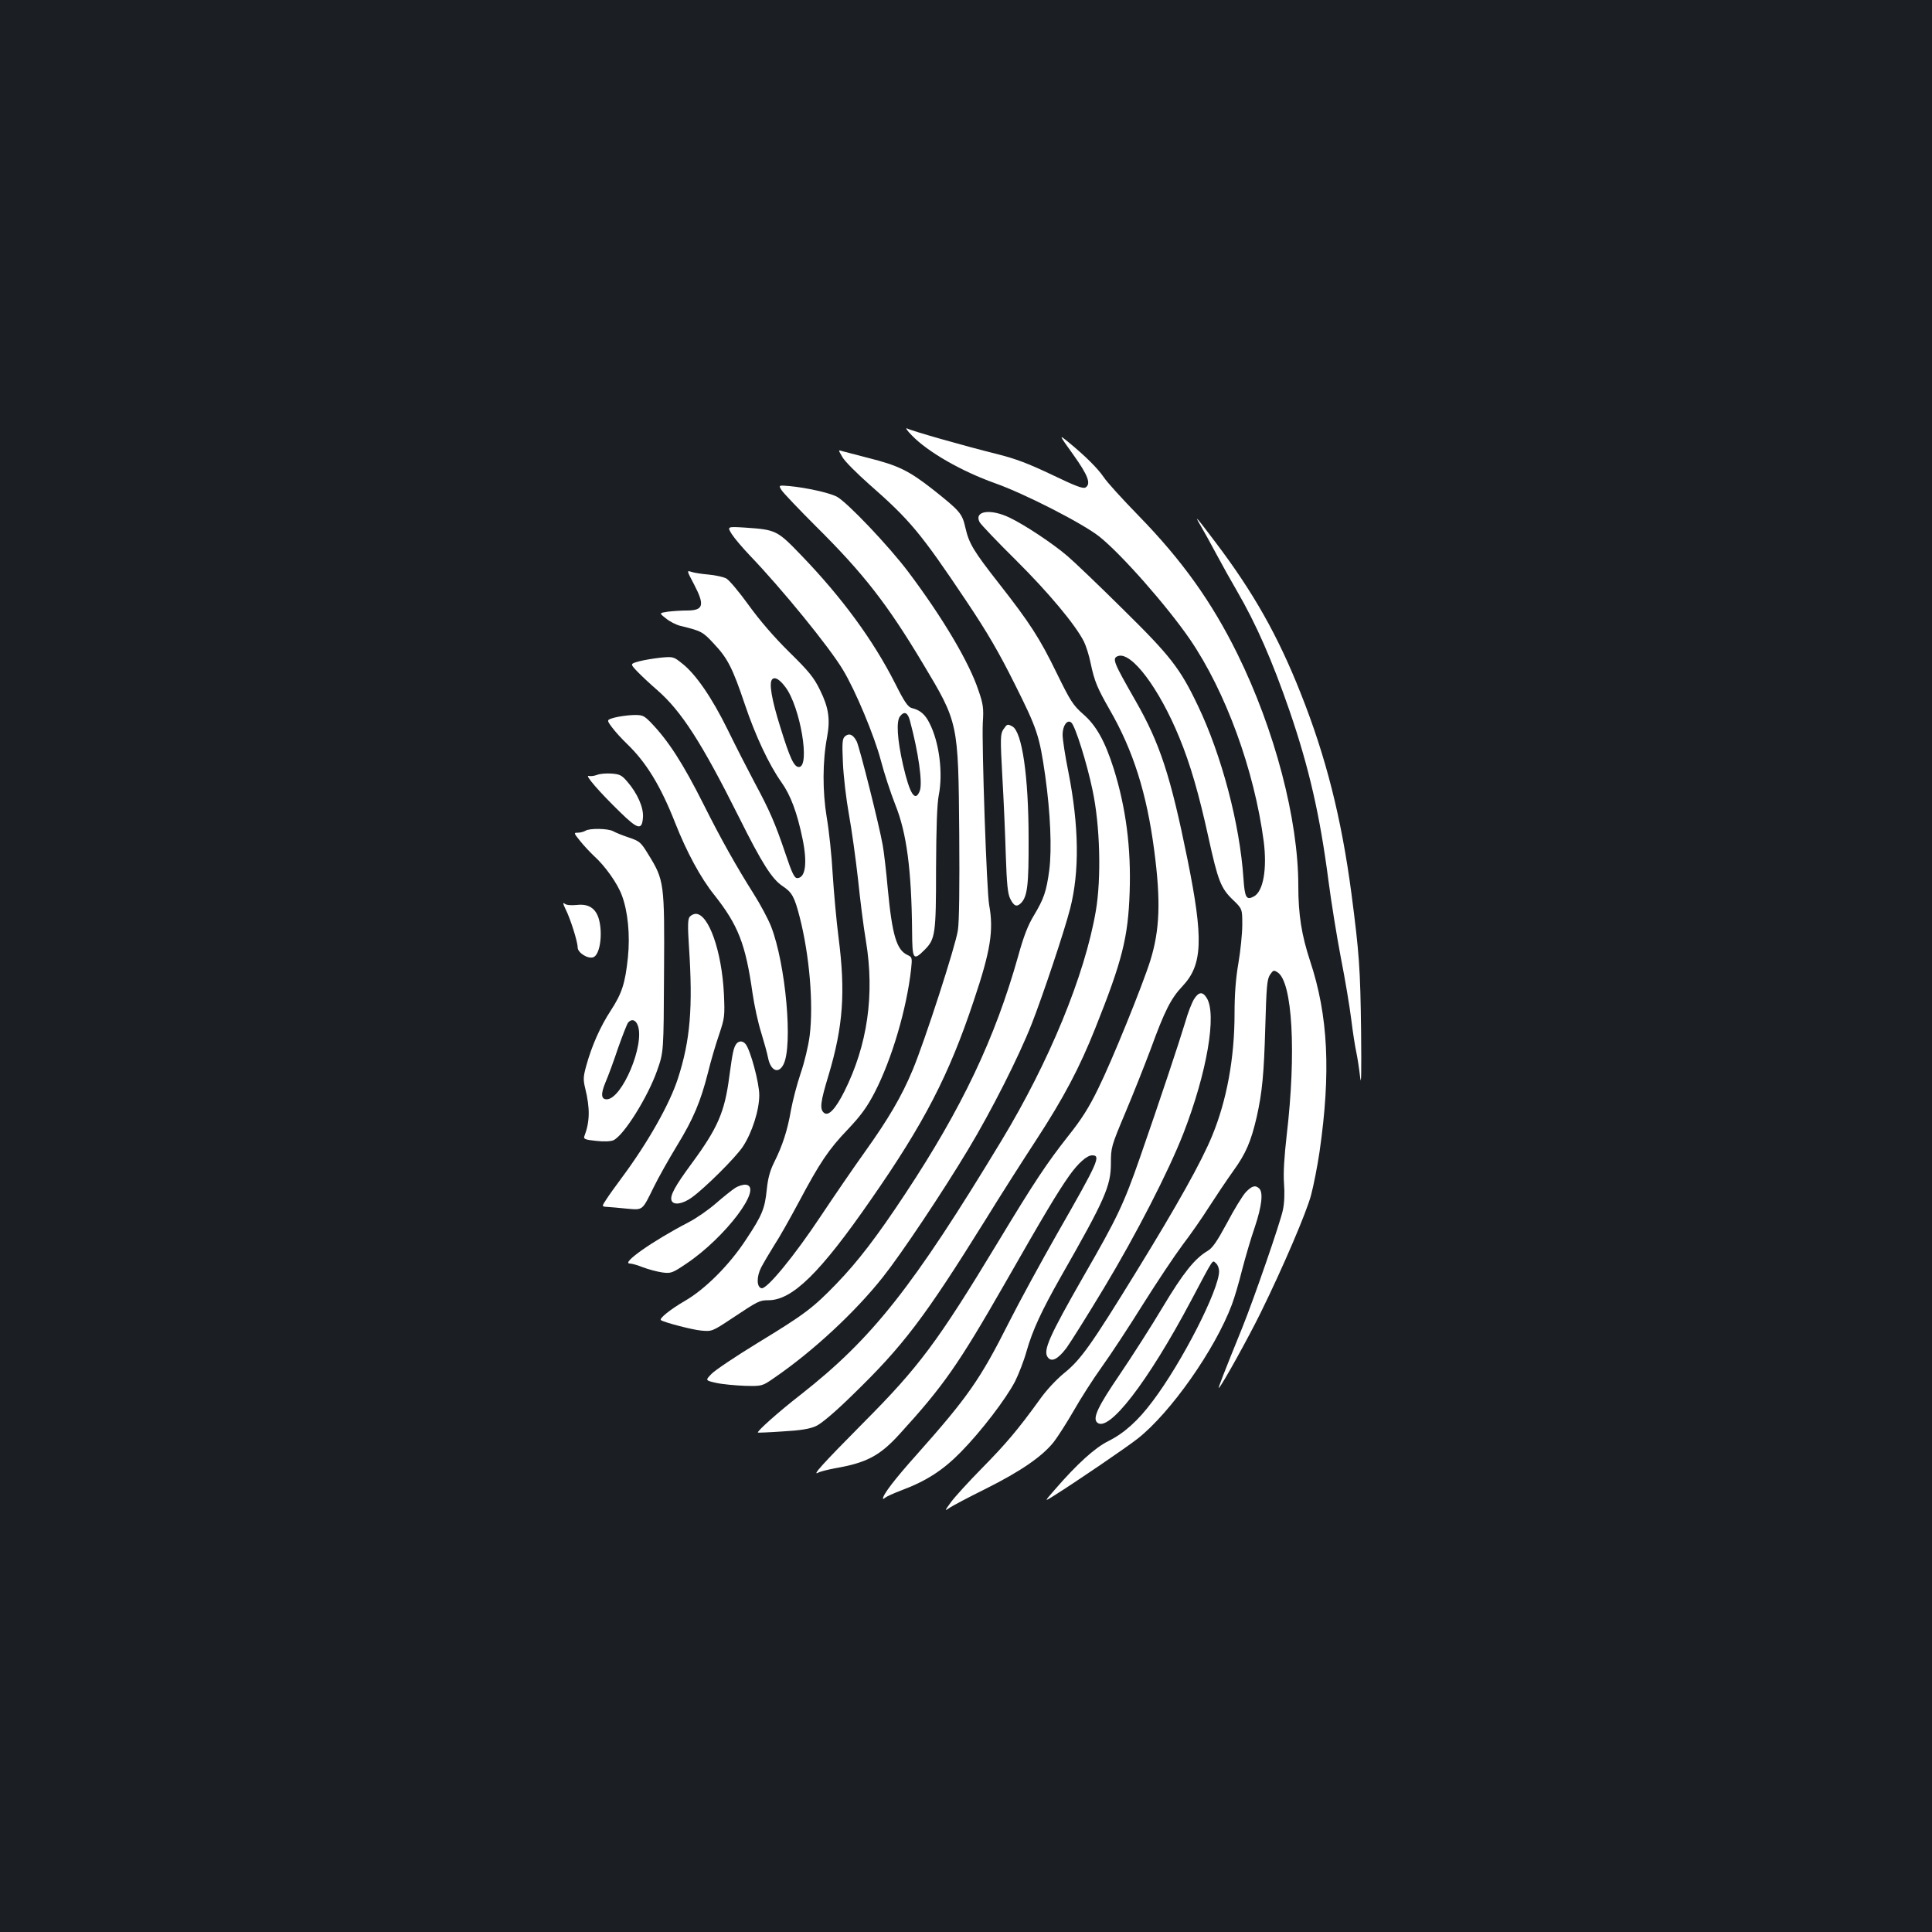 <?xml version="1.0" standalone="no"?>
<!DOCTYPE svg PUBLIC "-//W3C//DTD SVG 20010904//EN"
 "http://www.w3.org/TR/2001/REC-SVG-20010904/DTD/svg10.dtd">
<svg version="1.0" xmlns="http://www.w3.org/2000/svg"
 width="1000pt" height="1000pt" viewBox="0 0 1000 1000"
 preserveAspectRatio="xMidYMid meet">
<rect width="100%" height="100%" fill="#1b1f23"/>
<g transform="translate(0,1000) scale(0.1,-0.1)"
fill="#ffffff" stroke="none">
<path d="M4720 7746 c82 -85 256 -185 430 -247 153 -54 456 -209 541 -277 114
-91 349 -358 468 -531 185 -271 333 -676 382 -1046 18 -142 -2 -259 -51 -285
-39 -21 -47 -7 -54 94 -19 282 -113 637 -236 894 -92 193 -141 256 -389 500
-124 123 -253 246 -286 274 -76 65 -222 162 -300 199 -98 47 -184 35 -155 -23
7 -13 92 -102 189 -198 168 -167 306 -332 351 -420 11 -22 27 -72 35 -112 20
-95 34 -128 99 -242 121 -210 191 -430 230 -726 35 -265 29 -414 -20 -572 -41
-130 -199 -520 -270 -663 -47 -97 -87 -160 -155 -245 -110 -140 -172 -232
-364 -550 -312 -516 -408 -645 -699 -937 -208 -210 -267 -275 -230 -255 11 6
49 15 84 22 165 28 234 65 335 176 230 252 305 360 548 784 202 354 272 471
333 557 45 63 90 103 117 103 47 0 32 -33 -182 -407 -82 -144 -195 -351 -250
-460 -148 -294 -213 -386 -477 -683 -112 -125 -174 -206 -174 -227 0 -3 6 0
13 6 8 6 43 22 80 36 131 49 217 104 311 200 104 106 232 273 280 365 18 36
46 107 60 158 31 108 77 207 176 382 230 403 260 471 260 590 0 80 2 88 74
259 41 97 100 246 132 331 72 198 105 263 165 326 104 111 109 243 25 658 -87
429 -142 598 -268 818 -115 201 -123 220 -92 232 69 26 213 -165 318 -421 57
-138 102 -294 151 -518 49 -223 64 -262 125 -321 50 -48 50 -48 50 -130 0 -45
-9 -135 -20 -199 -14 -80 -20 -163 -20 -262 0 -228 -40 -448 -116 -632 -55
-134 -179 -356 -390 -699 -238 -387 -290 -460 -377 -530 -40 -33 -93 -89 -129
-141 -108 -149 -169 -222 -296 -351 -68 -69 -139 -147 -159 -174 -35 -48 -35
-49 -6 -29 15 10 98 54 183 96 184 92 294 168 354 243 23 30 70 104 104 163
34 60 99 162 145 226 46 64 142 210 213 324 71 113 163 251 204 306 42 55 104
144 138 198 34 53 91 138 126 187 65 90 91 151 121 280 28 127 37 217 44 461
6 212 9 249 24 273 17 25 20 26 40 13 77 -50 97 -416 47 -842 -13 -114 -18
-196 -14 -250 4 -49 2 -103 -6 -139 -14 -66 -148 -454 -210 -608 -95 -234
-129 -321 -121 -312 20 20 156 267 216 389 117 238 237 519 261 609 13 49 33
150 44 225 59 410 45 704 -49 987 -44 134 -61 239 -61 389 0 344 -122 808
-315 1200 -133 270 -287 485 -511 715 -83 85 -165 175 -181 200 -33 48 -96
110 -181 180 -53 43 -53 43 23 -63 77 -108 93 -151 64 -170 -13 -8 -50 6 -175
66 -122 58 -188 83 -284 107 -173 43 -439 119 -464 132 -12 6 -1 -11 24 -36z"/>
<path d="M4361 7633 c12 -21 74 -83 136 -138 212 -186 267 -251 504 -605 110
-164 169 -266 251 -430 117 -234 128 -267 158 -475 27 -193 35 -379 21 -489
-15 -111 -28 -148 -80 -235 -30 -49 -53 -108 -81 -210 -120 -426 -290 -785
-585 -1231 -146 -221 -245 -350 -355 -464 -123 -127 -164 -158 -410 -308 -113
-69 -220 -141 -237 -159 -33 -34 -33 -34 25 -47 31 -7 98 -13 147 -15 90 -2
90 -2 152 41 200 137 419 340 563 522 96 121 307 437 441 660 121 201 262 480
329 650 60 154 169 480 199 597 49 191 46 427 -9 707 -17 83 -30 170 -30 193
0 47 24 81 45 63 20 -16 81 -210 110 -350 39 -182 46 -455 17 -625 -57 -333
-241 -780 -489 -1190 -460 -760 -668 -1023 -1039 -1314 -111 -86 -229 -191
-221 -196 1 -1 59 1 129 6 90 5 139 13 170 27 28 12 97 70 190 161 263 255
373 400 688 906 78 127 197 313 263 414 144 221 225 375 307 581 139 348 169
468 177 701 8 230 -19 438 -83 642 -45 141 -90 222 -157 280 -53 47 -66 67
-137 212 -88 181 -139 260 -298 463 -134 171 -156 208 -175 290 -17 75 -28 87
-169 199 -124 97 -179 124 -335 163 -62 16 -122 32 -134 35 -21 7 -21 7 2 -32z"/>
<path d="M4046 7462 c10 -15 90 -99 178 -187 246 -244 368 -401 552 -708 185
-309 184 -304 189 -882 2 -269 0 -456 -7 -500 -12 -81 -171 -572 -234 -723
-58 -139 -126 -254 -248 -425 -56 -78 -158 -227 -228 -332 -136 -205 -278
-378 -306 -373 -26 5 -27 60 -2 108 12 23 42 74 67 114 26 39 82 139 126 221
110 207 156 276 256 380 66 70 98 113 138 190 89 172 166 433 189 640 6 58 5
61 -19 72 -56 26 -79 101 -102 343 -8 91 -20 192 -26 225 -18 103 -120 508
-135 538 -18 35 -39 44 -60 26 -14 -12 -16 -31 -11 -139 3 -69 17 -188 31
-265 14 -77 35 -228 47 -335 11 -107 29 -251 41 -320 46 -279 8 -540 -112
-780 -46 -91 -82 -129 -105 -110 -23 19 -19 55 24 196 75 252 88 427 51 714
-11 85 -24 232 -30 325 -5 94 -19 226 -31 295 -22 134 -22 289 2 415 17 92 8
153 -36 242 -32 66 -57 97 -160 198 -79 78 -153 164 -210 243 -49 68 -101 130
-116 138 -16 8 -57 17 -91 20 -35 3 -75 9 -89 14 -25 8 -25 8 13 -64 57 -109
50 -136 -38 -136 -28 0 -72 -3 -97 -6 -46 -7 -46 -7 -10 -35 19 -16 54 -34 77
-39 107 -26 114 -30 172 -93 70 -74 96 -125 159 -312 55 -164 126 -314 189
-403 48 -67 82 -158 110 -294 26 -126 15 -203 -28 -203 -14 0 -27 26 -60 125
-54 160 -83 226 -160 369 -34 64 -97 187 -139 273 -83 169 -168 292 -239 346
-41 33 -45 34 -108 28 -36 -4 -86 -12 -112 -19 -47 -13 -47 -13 -10 -52 21
-22 68 -66 104 -97 125 -109 230 -272 423 -658 119 -239 171 -320 225 -356 50
-33 62 -56 89 -160 51 -199 72 -450 52 -614 -7 -54 -27 -138 -47 -196 -19 -56
-41 -141 -50 -190 -18 -105 -44 -184 -86 -268 -22 -44 -33 -83 -39 -141 -10
-101 -24 -135 -107 -260 -86 -132 -212 -258 -318 -319 -74 -43 -134 -91 -123
-99 17 -12 163 -50 208 -54 56 -5 57 -5 161 64 134 89 141 93 187 93 124 0
268 141 531 521 275 395 404 644 532 1029 87 258 104 364 80 495 -13 66 -39
836 -33 945 5 73 2 96 -22 165 -48 146 -185 377 -363 614 -99 132 -320 365
-372 391 -40 20 -158 46 -243 54 -58 5 -58 5 -41 -22z m19 -1018 c77 -101 130
-414 70 -414 -25 0 -46 44 -96 206 -45 143 -60 230 -42 248 14 14 38 0 68 -40z"/>
<path d="M6214 7280 c15 -25 52 -92 83 -150 31 -58 78 -142 105 -188 100 -172
183 -361 273 -622 101 -295 157 -540 201 -878 14 -108 43 -288 64 -398 22
-111 46 -255 54 -320 8 -66 20 -142 26 -169 6 -28 15 -86 20 -130 6 -54 7 24
5 235 -4 331 -10 407 -50 715 -52 392 -132 708 -262 1035 -118 299 -246 525
-443 785 -98 130 -112 146 -76 85z"/>
<path d="M3788 7235 c14 -22 56 -71 93 -110 167 -174 413 -476 482 -592 65
-107 163 -343 196 -468 17 -66 51 -169 75 -230 59 -146 84 -338 87 -657 1
-145 6 -153 64 -95 56 56 60 80 60 422 1 213 5 332 14 379 23 116 2 276 -48
373 -22 45 -49 68 -91 78 -20 5 -38 30 -87 128 -113 223 -274 443 -485 662
-125 130 -131 133 -289 144 -96 6 -96 6 -71 -34z m922 -966 c44 -164 66 -321
51 -362 -24 -62 -52 -18 -87 134 -30 132 -36 228 -15 252 22 28 40 19 51 -24z"/>
<path d="M3182 6286 c-43 -12 -43 -12 -14 -51 16 -22 51 -60 77 -85 100 -96
174 -217 250 -410 59 -150 132 -285 202 -372 124 -157 162 -254 198 -508 9
-63 29 -155 45 -205 15 -49 31 -107 35 -128 13 -69 54 -88 80 -37 50 96 12
520 -64 715 -15 38 -56 115 -91 170 -86 136 -168 281 -256 457 -110 219 -185
335 -278 431 -34 34 -41 37 -89 36 -29 -1 -71 -7 -95 -13z"/>
<path d="M5193 6224 c-15 -24 -16 -43 -5 -242 7 -120 15 -304 18 -409 5 -149
10 -200 23 -225 19 -38 33 -44 55 -23 34 34 41 94 40 335 0 322 -34 553 -84
580 -26 14 -27 13 -47 -16z"/>
<path d="M3090 5989 c-14 -5 -33 -8 -43 -5 -22 6 54 -82 162 -187 93 -91 114
-96 119 -28 4 51 -29 125 -81 185 -28 33 -39 39 -82 42 -28 2 -61 -1 -75 -7z"/>
<path d="M3030 5700 c-8 -5 -26 -10 -38 -10 -23 0 -23 -1 10 -42 18 -23 51
-58 72 -78 57 -51 122 -142 145 -205 31 -83 43 -205 31 -321 -14 -134 -31
-186 -89 -275 -53 -81 -98 -181 -127 -287 -15 -55 -16 -70 -5 -115 26 -106 24
-174 -5 -250 -4 -12 7 -17 61 -22 42 -5 75 -3 90 3 54 25 179 225 227 363 33
94 33 94 35 504 3 466 1 479 -81 612 -39 64 -45 69 -101 88 -33 11 -70 26 -82
33 -26 14 -121 16 -143 2z m271 -1007 c38 -99 -82 -383 -161 -383 -29 0 -31
28 -6 88 14 32 43 111 65 177 23 65 46 124 52 132 18 21 39 15 50 -14z"/>
<path d="M2927 5295 c25 -49 63 -169 63 -199 0 -27 52 -60 80 -51 35 11 51
119 30 197 -16 57 -54 81 -114 74 -32 -3 -55 -1 -64 7 -10 8 -8 -1 5 -28z"/>
<path d="M3570 5255 c-10 -12 -11 -46 -4 -153 21 -318 7 -486 -57 -684 -43
-133 -155 -331 -290 -513 -33 -44 -70 -96 -82 -115 -23 -35 -23 -35 7 -37 17
-1 63 -5 101 -9 84 -7 78 -12 139 112 24 49 78 145 120 214 85 139 122 227
161 380 14 58 40 146 57 195 29 87 30 95 25 210 -11 222 -79 415 -146 415 -10
0 -24 -7 -31 -15z"/>
<path d="M6180 4828 c-11 -18 -32 -71 -45 -118 -30 -100 -134 -413 -234 -700
-85 -244 -118 -313 -292 -615 -179 -313 -211 -385 -186 -420 20 -27 52 -11 97
48 21 29 109 169 195 312 165 274 333 601 410 798 122 314 175 620 120 703
-21 33 -41 30 -65 -8z"/>
<path d="M3812 4598 c-15 -20 -20 -44 -37 -169 -24 -186 -60 -268 -197 -454
-86 -117 -111 -164 -102 -189 10 -26 58 -18 105 16 69 50 226 206 264 263 48
73 85 189 85 267 0 63 -46 234 -71 264 -14 17 -33 18 -47 2z"/>
<path d="M3805 3851 c-16 -10 -61 -46 -100 -80 -38 -33 -101 -77 -140 -97
-187 -97 -353 -214 -305 -214 11 0 42 -9 69 -20 27 -10 71 -22 98 -26 46 -6
52 -4 125 45 203 136 401 399 308 409 -14 1 -38 -6 -55 -17z"/>
<path d="M6447 3828 c-16 -18 -60 -89 -96 -158 -52 -96 -75 -130 -101 -145
-66 -39 -126 -114 -232 -291 -59 -99 -159 -255 -222 -348 -112 -164 -141 -225
-118 -248 58 -58 263 208 487 630 122 230 109 210 129 193 9 -7 16 -26 16 -41
0 -95 -192 -472 -345 -674 -74 -99 -146 -164 -228 -205 -69 -34 -162 -118
-277 -251 -55 -63 -55 -63 -10 -35 121 76 382 254 439 299 170 134 400 461
487 693 13 34 37 115 53 180 17 65 46 165 66 222 36 108 44 178 23 199 -20 20
-39 14 -71 -20z"/>
</g>
</svg>
